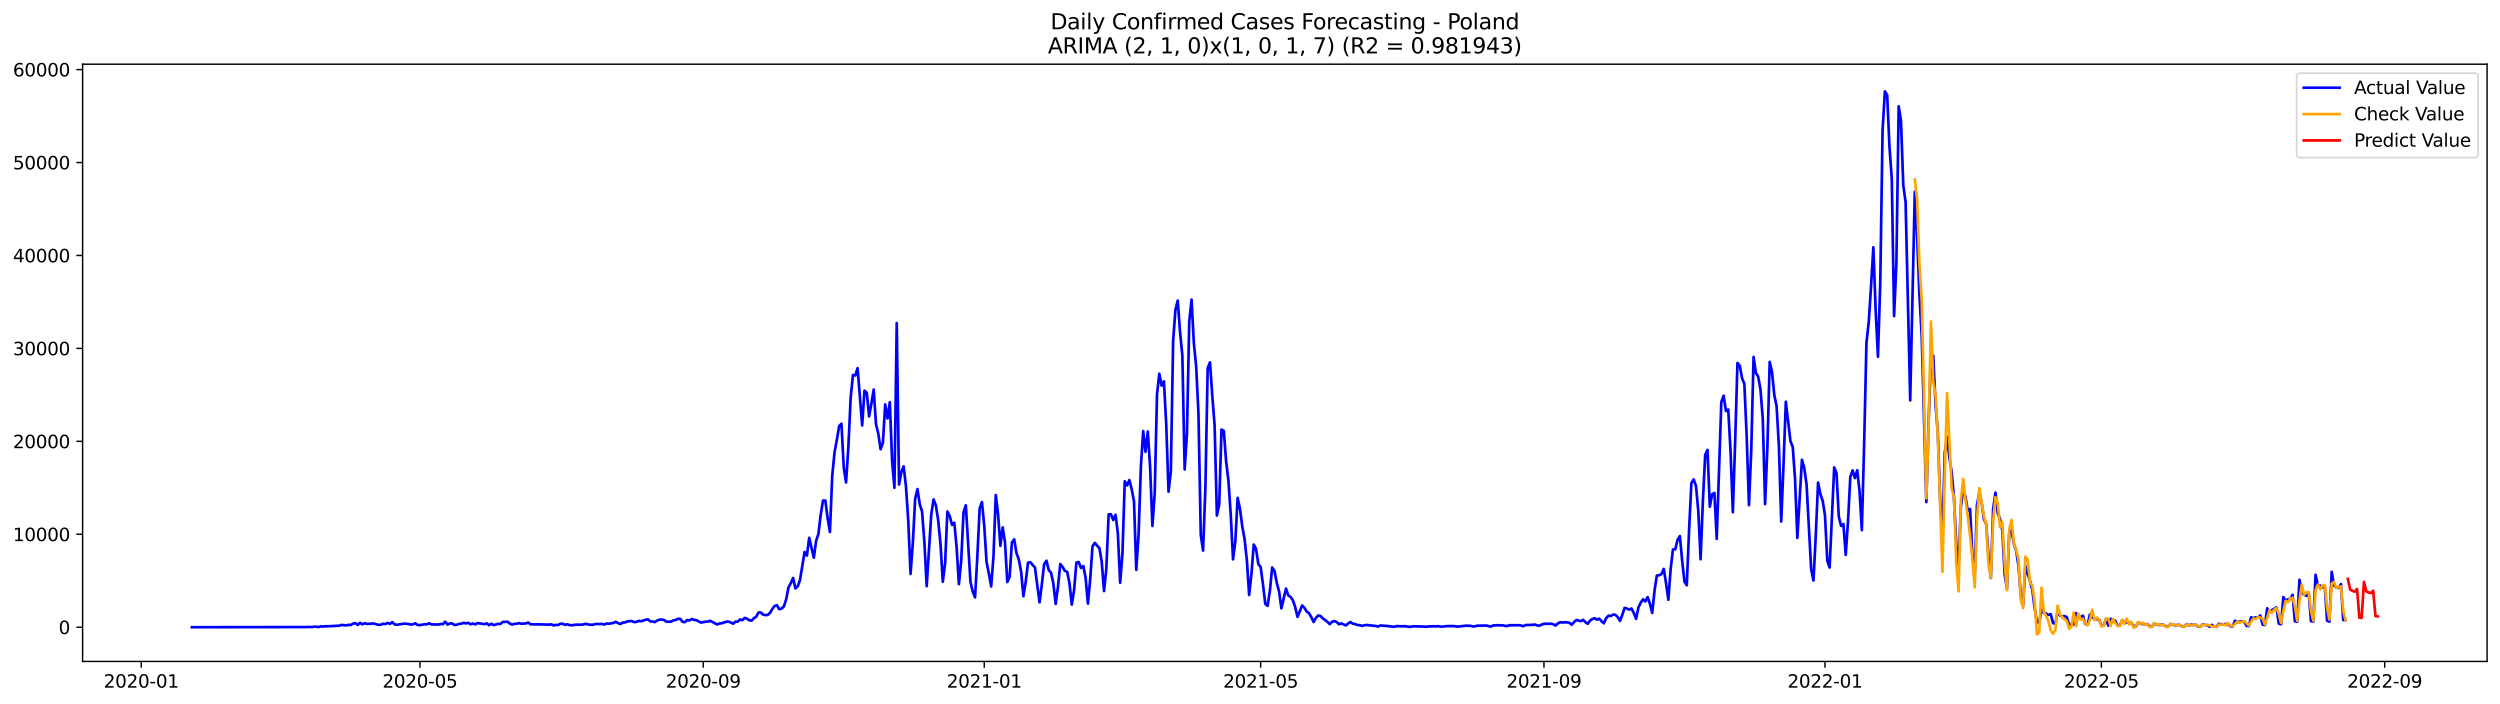 <?xml version="1.0" encoding="utf-8" standalone="no"?>
<!DOCTYPE svg PUBLIC "-//W3C//DTD SVG 1.1//EN"
  "http://www.w3.org/Graphics/SVG/1.1/DTD/svg11.dtd">
<svg xmlns:xlink="http://www.w3.org/1999/xlink" width="1392.412pt" height="392.274pt" viewBox="0 0 1392.412 392.274" xmlns="http://www.w3.org/2000/svg" version="1.1">
 <defs>
  <style type="text/css">*{stroke-linejoin: round; stroke-linecap: butt}</style>
 </defs>
 <g id="figure_1">
  <g id="patch_1">
   <path d="M 0 392.274 
L 1392.412 392.274 
L 1392.412 0 
L 0 0 
z
" style="fill: #ffffff"/>
  </g>
  <g id="axes_1">
   <g id="patch_2">
    <path d="M 46.013 368.396 
L 1385.213 368.396 
L 1385.213 35.755 
L 46.013 35.755 
z
" style="fill: #ffffff"/>
   </g>
   <g id="matplotlib.axis_1">
    <g id="xtick_1">
     <g id="line2d_1">
      <defs>
       <path id="m988590bb02" d="M 0 0 
L 0 3.5 
" style="stroke: #000000; stroke-width: 0.8"/>
      </defs>
      <g>
       <use xlink:href="#m988590bb02" x="78.662" y="368.396" style="stroke: #000000; stroke-width: 0.8"/>
      </g>
     </g>
     <g id="text_1">
      <!-- 2020-01 -->
      <g transform="translate(57.77 382.994)scale(0.1 -0.1)">
       <defs>
        <path id="DejaVuSans-32" d="M 1228 531 
L 3431 531 
L 3431 0 
L 469 0 
L 469 531 
Q 828 903 1448 1529 
Q 2069 2156 2228 2338 
Q 2531 2678 2651 2914 
Q 2772 3150 2772 3378 
Q 2772 3750 2511 3984 
Q 2250 4219 1831 4219 
Q 1534 4219 1204 4116 
Q 875 4013 500 3803 
L 500 4441 
Q 881 4594 1212 4672 
Q 1544 4750 1819 4750 
Q 2544 4750 2975 4387 
Q 3406 4025 3406 3419 
Q 3406 3131 3298 2873 
Q 3191 2616 2906 2266 
Q 2828 2175 2409 1742 
Q 1991 1309 1228 531 
z
" transform="scale(0.016)"/>
        <path id="DejaVuSans-30" d="M 2034 4250 
Q 1547 4250 1301 3770 
Q 1056 3291 1056 2328 
Q 1056 1369 1301 889 
Q 1547 409 2034 409 
Q 2525 409 2770 889 
Q 3016 1369 3016 2328 
Q 3016 3291 2770 3770 
Q 2525 4250 2034 4250 
z
M 2034 4750 
Q 2819 4750 3233 4129 
Q 3647 3509 3647 2328 
Q 3647 1150 3233 529 
Q 2819 -91 2034 -91 
Q 1250 -91 836 529 
Q 422 1150 422 2328 
Q 422 3509 836 4129 
Q 1250 4750 2034 4750 
z
" transform="scale(0.016)"/>
        <path id="DejaVuSans-2d" d="M 313 2009 
L 1997 2009 
L 1997 1497 
L 313 1497 
L 313 2009 
z
" transform="scale(0.016)"/>
        <path id="DejaVuSans-31" d="M 794 531 
L 1825 531 
L 1825 4091 
L 703 3866 
L 703 4441 
L 1819 4666 
L 2450 4666 
L 2450 531 
L 3481 531 
L 3481 0 
L 794 0 
L 794 531 
z
" transform="scale(0.016)"/>
       </defs>
       <use xlink:href="#DejaVuSans-32"/>
       <use xlink:href="#DejaVuSans-30" x="63.623"/>
       <use xlink:href="#DejaVuSans-32" x="127.246"/>
       <use xlink:href="#DejaVuSans-30" x="190.869"/>
       <use xlink:href="#DejaVuSans-2d" x="254.492"/>
       <use xlink:href="#DejaVuSans-30" x="290.576"/>
       <use xlink:href="#DejaVuSans-31" x="354.199"/>
      </g>
     </g>
    </g>
    <g id="xtick_2">
     <g id="line2d_2">
      <g>
       <use xlink:href="#m988590bb02" x="233.89" y="368.396" style="stroke: #000000; stroke-width: 0.8"/>
      </g>
     </g>
     <g id="text_2">
      <!-- 2020-05 -->
      <g transform="translate(212.999 382.994)scale(0.1 -0.1)">
       <defs>
        <path id="DejaVuSans-35" d="M 691 4666 
L 3169 4666 
L 3169 4134 
L 1269 4134 
L 1269 2991 
Q 1406 3038 1543 3061 
Q 1681 3084 1819 3084 
Q 2600 3084 3056 2656 
Q 3513 2228 3513 1497 
Q 3513 744 3044 326 
Q 2575 -91 1722 -91 
Q 1428 -91 1123 -41 
Q 819 9 494 109 
L 494 744 
Q 775 591 1075 516 
Q 1375 441 1709 441 
Q 2250 441 2565 725 
Q 2881 1009 2881 1497 
Q 2881 1984 2565 2268 
Q 2250 2553 1709 2553 
Q 1456 2553 1204 2497 
Q 953 2441 691 2322 
L 691 4666 
z
" transform="scale(0.016)"/>
       </defs>
       <use xlink:href="#DejaVuSans-32"/>
       <use xlink:href="#DejaVuSans-30" x="63.623"/>
       <use xlink:href="#DejaVuSans-32" x="127.246"/>
       <use xlink:href="#DejaVuSans-30" x="190.869"/>
       <use xlink:href="#DejaVuSans-2d" x="254.492"/>
       <use xlink:href="#DejaVuSans-30" x="290.576"/>
       <use xlink:href="#DejaVuSans-35" x="354.199"/>
      </g>
     </g>
    </g>
    <g id="xtick_3">
     <g id="line2d_3">
      <g>
       <use xlink:href="#m988590bb02" x="391.685" y="368.396" style="stroke: #000000; stroke-width: 0.8"/>
      </g>
     </g>
     <g id="text_3">
      <!-- 2020-09 -->
      <g transform="translate(370.794 382.994)scale(0.1 -0.1)">
       <defs>
        <path id="DejaVuSans-39" d="M 703 97 
L 703 672 
Q 941 559 1184 500 
Q 1428 441 1663 441 
Q 2288 441 2617 861 
Q 2947 1281 2994 2138 
Q 2813 1869 2534 1725 
Q 2256 1581 1919 1581 
Q 1219 1581 811 2004 
Q 403 2428 403 3163 
Q 403 3881 828 4315 
Q 1253 4750 1959 4750 
Q 2769 4750 3195 4129 
Q 3622 3509 3622 2328 
Q 3622 1225 3098 567 
Q 2575 -91 1691 -91 
Q 1453 -91 1209 -44 
Q 966 3 703 97 
z
M 1959 2075 
Q 2384 2075 2632 2365 
Q 2881 2656 2881 3163 
Q 2881 3666 2632 3958 
Q 2384 4250 1959 4250 
Q 1534 4250 1286 3958 
Q 1038 3666 1038 3163 
Q 1038 2656 1286 2365 
Q 1534 2075 1959 2075 
z
" transform="scale(0.016)"/>
       </defs>
       <use xlink:href="#DejaVuSans-32"/>
       <use xlink:href="#DejaVuSans-30" x="63.623"/>
       <use xlink:href="#DejaVuSans-32" x="127.246"/>
       <use xlink:href="#DejaVuSans-30" x="190.869"/>
       <use xlink:href="#DejaVuSans-2d" x="254.492"/>
       <use xlink:href="#DejaVuSans-30" x="290.576"/>
       <use xlink:href="#DejaVuSans-39" x="354.199"/>
      </g>
     </g>
    </g>
    <g id="xtick_4">
     <g id="line2d_4">
      <g>
       <use xlink:href="#m988590bb02" x="548.196" y="368.396" style="stroke: #000000; stroke-width: 0.8"/>
      </g>
     </g>
     <g id="text_4">
      <!-- 2021-01 -->
      <g transform="translate(527.305 382.994)scale(0.1 -0.1)">
       <use xlink:href="#DejaVuSans-32"/>
       <use xlink:href="#DejaVuSans-30" x="63.623"/>
       <use xlink:href="#DejaVuSans-32" x="127.246"/>
       <use xlink:href="#DejaVuSans-31" x="190.869"/>
       <use xlink:href="#DejaVuSans-2d" x="254.492"/>
       <use xlink:href="#DejaVuSans-30" x="290.576"/>
       <use xlink:href="#DejaVuSans-31" x="354.199"/>
      </g>
     </g>
    </g>
    <g id="xtick_5">
     <g id="line2d_5">
      <g>
       <use xlink:href="#m988590bb02" x="702.142" y="368.396" style="stroke: #000000; stroke-width: 0.8"/>
      </g>
     </g>
     <g id="text_5">
      <!-- 2021-05 -->
      <g transform="translate(681.251 382.994)scale(0.1 -0.1)">
       <use xlink:href="#DejaVuSans-32"/>
       <use xlink:href="#DejaVuSans-30" x="63.623"/>
       <use xlink:href="#DejaVuSans-32" x="127.246"/>
       <use xlink:href="#DejaVuSans-31" x="190.869"/>
       <use xlink:href="#DejaVuSans-2d" x="254.492"/>
       <use xlink:href="#DejaVuSans-30" x="290.576"/>
       <use xlink:href="#DejaVuSans-35" x="354.199"/>
      </g>
     </g>
    </g>
    <g id="xtick_6">
     <g id="line2d_6">
      <g>
       <use xlink:href="#m988590bb02" x="859.937" y="368.396" style="stroke: #000000; stroke-width: 0.8"/>
      </g>
     </g>
     <g id="text_6">
      <!-- 2021-09 -->
      <g transform="translate(839.045 382.994)scale(0.1 -0.1)">
       <use xlink:href="#DejaVuSans-32"/>
       <use xlink:href="#DejaVuSans-30" x="63.623"/>
       <use xlink:href="#DejaVuSans-32" x="127.246"/>
       <use xlink:href="#DejaVuSans-31" x="190.869"/>
       <use xlink:href="#DejaVuSans-2d" x="254.492"/>
       <use xlink:href="#DejaVuSans-30" x="290.576"/>
       <use xlink:href="#DejaVuSans-39" x="354.199"/>
      </g>
     </g>
    </g>
    <g id="xtick_7">
     <g id="line2d_7">
      <g>
       <use xlink:href="#m988590bb02" x="1016.448" y="368.396" style="stroke: #000000; stroke-width: 0.8"/>
      </g>
     </g>
     <g id="text_7">
      <!-- 2022-01 -->
      <g transform="translate(995.557 382.994)scale(0.1 -0.1)">
       <use xlink:href="#DejaVuSans-32"/>
       <use xlink:href="#DejaVuSans-30" x="63.623"/>
       <use xlink:href="#DejaVuSans-32" x="127.246"/>
       <use xlink:href="#DejaVuSans-32" x="190.869"/>
       <use xlink:href="#DejaVuSans-2d" x="254.492"/>
       <use xlink:href="#DejaVuSans-30" x="290.576"/>
       <use xlink:href="#DejaVuSans-31" x="354.199"/>
      </g>
     </g>
    </g>
    <g id="xtick_8">
     <g id="line2d_8">
      <g>
       <use xlink:href="#m988590bb02" x="1170.394" y="368.396" style="stroke: #000000; stroke-width: 0.8"/>
      </g>
     </g>
     <g id="text_8">
      <!-- 2022-05 -->
      <g transform="translate(1149.503 382.994)scale(0.1 -0.1)">
       <use xlink:href="#DejaVuSans-32"/>
       <use xlink:href="#DejaVuSans-30" x="63.623"/>
       <use xlink:href="#DejaVuSans-32" x="127.246"/>
       <use xlink:href="#DejaVuSans-32" x="190.869"/>
       <use xlink:href="#DejaVuSans-2d" x="254.492"/>
       <use xlink:href="#DejaVuSans-30" x="290.576"/>
       <use xlink:href="#DejaVuSans-35" x="354.199"/>
      </g>
     </g>
    </g>
    <g id="xtick_9">
     <g id="line2d_9">
      <g>
       <use xlink:href="#m988590bb02" x="1328.188" y="368.396" style="stroke: #000000; stroke-width: 0.8"/>
      </g>
     </g>
     <g id="text_9">
      <!-- 2022-09 -->
      <g transform="translate(1307.297 382.994)scale(0.1 -0.1)">
       <use xlink:href="#DejaVuSans-32"/>
       <use xlink:href="#DejaVuSans-30" x="63.623"/>
       <use xlink:href="#DejaVuSans-32" x="127.246"/>
       <use xlink:href="#DejaVuSans-32" x="190.869"/>
       <use xlink:href="#DejaVuSans-2d" x="254.492"/>
       <use xlink:href="#DejaVuSans-30" x="290.576"/>
       <use xlink:href="#DejaVuSans-39" x="354.199"/>
      </g>
     </g>
    </g>
   </g>
   <g id="matplotlib.axis_2">
    <g id="ytick_1">
     <g id="line2d_10">
      <defs>
       <path id="m66cde1abfb" d="M 0 0 
L -3.5 0 
" style="stroke: #000000; stroke-width: 0.8"/>
      </defs>
      <g>
       <use xlink:href="#m66cde1abfb" x="46.013" y="349.342" style="stroke: #000000; stroke-width: 0.8"/>
      </g>
     </g>
     <g id="text_10">
      <!-- 0 -->
      <g transform="translate(32.65 353.141)scale(0.1 -0.1)">
       <use xlink:href="#DejaVuSans-30"/>
      </g>
     </g>
    </g>
    <g id="ytick_2">
     <g id="line2d_11">
      <g>
       <use xlink:href="#m66cde1abfb" x="46.013" y="297.578" style="stroke: #000000; stroke-width: 0.8"/>
      </g>
     </g>
     <g id="text_11">
      <!-- 10000 -->
      <g transform="translate(7.2 301.377)scale(0.1 -0.1)">
       <use xlink:href="#DejaVuSans-31"/>
       <use xlink:href="#DejaVuSans-30" x="63.623"/>
       <use xlink:href="#DejaVuSans-30" x="127.246"/>
       <use xlink:href="#DejaVuSans-30" x="190.869"/>
       <use xlink:href="#DejaVuSans-30" x="254.492"/>
      </g>
     </g>
    </g>
    <g id="ytick_3">
     <g id="line2d_12">
      <g>
       <use xlink:href="#m66cde1abfb" x="46.013" y="245.814" style="stroke: #000000; stroke-width: 0.8"/>
      </g>
     </g>
     <g id="text_12">
      <!-- 20000 -->
      <g transform="translate(7.2 249.613)scale(0.1 -0.1)">
       <use xlink:href="#DejaVuSans-32"/>
       <use xlink:href="#DejaVuSans-30" x="63.623"/>
       <use xlink:href="#DejaVuSans-30" x="127.246"/>
       <use xlink:href="#DejaVuSans-30" x="190.869"/>
       <use xlink:href="#DejaVuSans-30" x="254.492"/>
      </g>
     </g>
    </g>
    <g id="ytick_4">
     <g id="line2d_13">
      <g>
       <use xlink:href="#m66cde1abfb" x="46.013" y="194.05" style="stroke: #000000; stroke-width: 0.8"/>
      </g>
     </g>
     <g id="text_13">
      <!-- 30000 -->
      <g transform="translate(7.2 197.849)scale(0.1 -0.1)">
       <defs>
        <path id="DejaVuSans-33" d="M 2597 2516 
Q 3050 2419 3304 2112 
Q 3559 1806 3559 1356 
Q 3559 666 3084 287 
Q 2609 -91 1734 -91 
Q 1441 -91 1130 -33 
Q 819 25 488 141 
L 488 750 
Q 750 597 1062 519 
Q 1375 441 1716 441 
Q 2309 441 2620 675 
Q 2931 909 2931 1356 
Q 2931 1769 2642 2001 
Q 2353 2234 1838 2234 
L 1294 2234 
L 1294 2753 
L 1863 2753 
Q 2328 2753 2575 2939 
Q 2822 3125 2822 3475 
Q 2822 3834 2567 4026 
Q 2313 4219 1838 4219 
Q 1578 4219 1281 4162 
Q 984 4106 628 3988 
L 628 4550 
Q 988 4650 1302 4700 
Q 1616 4750 1894 4750 
Q 2613 4750 3031 4423 
Q 3450 4097 3450 3541 
Q 3450 3153 3228 2886 
Q 3006 2619 2597 2516 
z
" transform="scale(0.016)"/>
       </defs>
       <use xlink:href="#DejaVuSans-33"/>
       <use xlink:href="#DejaVuSans-30" x="63.623"/>
       <use xlink:href="#DejaVuSans-30" x="127.246"/>
       <use xlink:href="#DejaVuSans-30" x="190.869"/>
       <use xlink:href="#DejaVuSans-30" x="254.492"/>
      </g>
     </g>
    </g>
    <g id="ytick_5">
     <g id="line2d_14">
      <g>
       <use xlink:href="#m66cde1abfb" x="46.013" y="142.286" style="stroke: #000000; stroke-width: 0.8"/>
      </g>
     </g>
     <g id="text_14">
      <!-- 40000 -->
      <g transform="translate(7.2 146.085)scale(0.1 -0.1)">
       <defs>
        <path id="DejaVuSans-34" d="M 2419 4116 
L 825 1625 
L 2419 1625 
L 2419 4116 
z
M 2253 4666 
L 3047 4666 
L 3047 1625 
L 3713 1625 
L 3713 1100 
L 3047 1100 
L 3047 0 
L 2419 0 
L 2419 1100 
L 313 1100 
L 313 1709 
L 2253 4666 
z
" transform="scale(0.016)"/>
       </defs>
       <use xlink:href="#DejaVuSans-34"/>
       <use xlink:href="#DejaVuSans-30" x="63.623"/>
       <use xlink:href="#DejaVuSans-30" x="127.246"/>
       <use xlink:href="#DejaVuSans-30" x="190.869"/>
       <use xlink:href="#DejaVuSans-30" x="254.492"/>
      </g>
     </g>
    </g>
    <g id="ytick_6">
     <g id="line2d_15">
      <g>
       <use xlink:href="#m66cde1abfb" x="46.013" y="90.522" style="stroke: #000000; stroke-width: 0.8"/>
      </g>
     </g>
     <g id="text_15">
      <!-- 50000 -->
      <g transform="translate(7.2 94.321)scale(0.1 -0.1)">
       <use xlink:href="#DejaVuSans-35"/>
       <use xlink:href="#DejaVuSans-30" x="63.623"/>
       <use xlink:href="#DejaVuSans-30" x="127.246"/>
       <use xlink:href="#DejaVuSans-30" x="190.869"/>
       <use xlink:href="#DejaVuSans-30" x="254.492"/>
      </g>
     </g>
    </g>
    <g id="ytick_7">
     <g id="line2d_16">
      <g>
       <use xlink:href="#m66cde1abfb" x="46.013" y="38.758" style="stroke: #000000; stroke-width: 0.8"/>
      </g>
     </g>
     <g id="text_16">
      <!-- 60000 -->
      <g transform="translate(7.2 42.557)scale(0.1 -0.1)">
       <defs>
        <path id="DejaVuSans-36" d="M 2113 2584 
Q 1688 2584 1439 2293 
Q 1191 2003 1191 1497 
Q 1191 994 1439 701 
Q 1688 409 2113 409 
Q 2538 409 2786 701 
Q 3034 994 3034 1497 
Q 3034 2003 2786 2293 
Q 2538 2584 2113 2584 
z
M 3366 4563 
L 3366 3988 
Q 3128 4100 2886 4159 
Q 2644 4219 2406 4219 
Q 1781 4219 1451 3797 
Q 1122 3375 1075 2522 
Q 1259 2794 1537 2939 
Q 1816 3084 2150 3084 
Q 2853 3084 3261 2657 
Q 3669 2231 3669 1497 
Q 3669 778 3244 343 
Q 2819 -91 2113 -91 
Q 1303 -91 875 529 
Q 447 1150 447 2328 
Q 447 3434 972 4092 
Q 1497 4750 2381 4750 
Q 2619 4750 2861 4703 
Q 3103 4656 3366 4563 
z
" transform="scale(0.016)"/>
       </defs>
       <use xlink:href="#DejaVuSans-36"/>
       <use xlink:href="#DejaVuSans-30" x="63.623"/>
       <use xlink:href="#DejaVuSans-30" x="127.246"/>
       <use xlink:href="#DejaVuSans-30" x="190.869"/>
       <use xlink:href="#DejaVuSans-30" x="254.492"/>
      </g>
     </g>
    </g>
   </g>
   <g id="line2d_17">
    <path d="M 106.885 349.342 
L 171.029 349.243 
L 172.312 349.16 
L 173.595 349.259 
L 174.878 349.041 
L 176.161 349.026 
L 177.444 349.274 
L 178.727 348.803 
L 180.009 348.979 
L 181.292 348.767 
L 182.575 348.834 
L 188.99 348.472 
L 190.273 348.053 
L 192.838 348.343 
L 194.121 348.016 
L 195.404 348.084 
L 196.687 347.312 
L 197.97 347.079 
L 199.253 348.079 
L 200.536 346.883 
L 201.818 347.732 
L 203.101 347.09 
L 204.384 347.494 
L 208.233 347.266 
L 209.516 347.695 
L 210.799 347.996 
L 212.082 347.954 
L 213.364 347.375 
L 214.647 347.602 
L 215.93 346.955 
L 217.213 347.463 
L 218.496 346.52 
L 219.779 347.758 
L 221.062 347.98 
L 223.627 347.571 
L 224.91 347.369 
L 226.193 347.369 
L 227.476 347.561 
L 228.759 347.866 
L 230.042 347.706 
L 231.325 347.157 
L 232.608 348.115 
L 233.89 348.161 
L 236.456 347.695 
L 237.739 347.721 
L 239.022 347.142 
L 240.305 347.742 
L 244.154 347.866 
L 245.436 347.556 
L 246.719 347.633 
L 248.002 346.262 
L 249.285 347.877 
L 250.568 347.214 
L 251.851 347.266 
L 253.134 348.094 
L 254.417 347.934 
L 255.699 347.499 
L 256.982 347.359 
L 258.265 346.903 
L 259.548 347.25 
L 260.831 346.878 
L 262.114 347.727 
L 263.397 347.297 
L 264.68 347.763 
L 265.963 347.048 
L 269.811 347.633 
L 271.094 347.188 
L 272.377 348.229 
L 273.66 347.38 
L 274.943 348.151 
L 277.508 347.473 
L 278.791 347.468 
L 280.074 346.36 
L 281.357 346.365 
L 282.64 346.241 
L 283.923 347.271 
L 285.206 347.882 
L 286.489 347.483 
L 287.772 347.395 
L 289.054 347.064 
L 290.337 347.4 
L 292.903 347.235 
L 294.186 346.722 
L 295.469 347.716 
L 298.035 347.768 
L 299.317 347.732 
L 301.883 347.789 
L 305.732 347.913 
L 307.015 347.69 
L 308.298 348.343 
L 309.581 348.063 
L 310.863 348.104 
L 312.146 347.364 
L 313.429 347.421 
L 314.712 348.001 
L 315.995 347.716 
L 317.278 348.146 
L 318.561 348.28 
L 319.844 348.011 
L 321.126 347.908 
L 323.692 347.97 
L 324.975 347.763 
L 326.258 347.426 
L 327.541 347.794 
L 328.824 347.959 
L 330.107 347.975 
L 331.389 347.618 
L 332.672 347.514 
L 333.955 347.587 
L 335.238 347.488 
L 336.521 347.897 
L 337.804 347.276 
L 339.087 347.375 
L 341.653 346.971 
L 342.935 346.319 
L 344.218 347.048 
L 345.501 347.597 
L 346.784 346.743 
L 348.067 346.691 
L 349.35 346.158 
L 350.633 345.941 
L 351.916 345.936 
L 353.198 346.505 
L 354.481 346.365 
L 355.764 345.822 
L 357.047 346.029 
L 359.613 345.154 
L 360.896 344.978 
L 362.179 346.112 
L 363.462 346.137 
L 364.744 346.489 
L 366.027 345.64 
L 367.31 345.144 
L 368.593 345.035 
L 369.876 345.351 
L 371.159 346.267 
L 373.725 346.251 
L 375.007 345.537 
L 376.29 345.371 
L 377.573 344.667 
L 378.856 344.683 
L 380.139 346.334 
L 381.422 346.505 
L 382.705 345.392 
L 383.988 345.568 
L 385.271 344.75 
L 386.553 345.247 
L 387.836 345.413 
L 390.402 346.743 
L 392.968 346.262 
L 394.251 346.174 
L 395.534 345.765 
L 399.382 347.778 
L 400.665 347.271 
L 401.948 347.162 
L 404.514 346.267 
L 405.797 346.22 
L 407.079 346.743 
L 408.362 347.39 
L 409.645 346.21 
L 410.928 346.236 
L 412.211 345.009 
L 413.494 345.423 
L 414.777 344.155 
L 416.06 344.631 
L 417.343 345.47 
L 418.625 345.661 
L 419.908 344.3 
L 421.191 343.461 
L 422.474 341.127 
L 423.757 341.142 
L 425.04 342.353 
L 426.323 342.581 
L 427.606 342.478 
L 428.888 341.308 
L 430.171 339.16 
L 431.454 337.477 
L 432.737 337.089 
L 434.02 339.33 
L 435.303 338.958 
L 436.586 337.767 
L 437.869 333.797 
L 439.152 327.187 
L 440.434 324.811 
L 441.717 321.907 
L 443 327.715 
L 444.283 326.596 
L 445.566 323.108 
L 448.132 307.418 
L 449.415 309.457 
L 450.697 299.534 
L 453.263 310.612 
L 454.546 301.248 
L 455.829 297.371 
L 457.112 286.671 
L 458.395 278.777 
L 459.678 278.798 
L 460.961 288.56 
L 462.243 296.33 
L 463.526 264.966 
L 464.809 251.922 
L 466.092 245.006 
L 467.375 237.381 
L 468.658 235.994 
L 469.941 260.458 
L 471.224 268.704 
L 472.506 249.106 
L 473.789 221.526 
L 475.072 208.839 
L 476.355 209.134 
L 477.638 205.049 
L 480.204 236.946 
L 481.487 217.581 
L 482.77 218.788 
L 484.052 231.925 
L 485.335 224.844 
L 486.618 216.976 
L 487.901 236.217 
L 489.184 241.59 
L 490.467 250.203 
L 491.75 246.419 
L 493.033 225.237 
L 494.315 233.059 
L 495.598 224.005 
L 496.881 256.912 
L 498.164 271.685 
L 499.447 179.902 
L 500.73 269.853 
L 502.013 262.947 
L 503.296 259.769 
L 504.578 270.779 
L 505.861 289.906 
L 507.144 319.65 
L 508.427 302.169 
L 509.71 277.788 
L 510.993 272.405 
L 512.276 280.827 
L 513.559 285.014 
L 514.842 301.843 
L 516.124 326.457 
L 518.69 286.365 
L 519.973 278.166 
L 521.256 281.505 
L 522.539 289.818 
L 523.822 302.878 
L 525.105 323.998 
L 526.387 313.759 
L 527.67 284.87 
L 528.953 287.468 
L 530.236 292.349 
L 531.519 291.128 
L 532.802 304.876 
L 534.085 325.359 
L 535.368 312.113 
L 536.651 285.372 
L 537.933 281.453 
L 540.499 324.091 
L 541.782 329.454 
L 543.065 332.72 
L 544.348 309.877 
L 545.631 283.187 
L 546.914 279.647 
L 548.196 292.94 
L 549.479 313.076 
L 550.762 319.412 
L 552.045 326.643 
L 553.328 310.022 
L 554.611 275.733 
L 555.894 286.609 
L 557.177 303.981 
L 558.46 293.726 
L 559.742 302.066 
L 561.025 324.169 
L 562.308 321.42 
L 563.591 302.102 
L 564.874 300.388 
L 566.157 308.148 
L 567.44 311.595 
L 568.723 318.438 
L 570.005 332.094 
L 571.288 324.029 
L 572.571 313.402 
L 573.854 313.065 
L 575.137 314.696 
L 576.42 316.052 
L 578.986 335.5 
L 580.269 325.515 
L 581.551 314.194 
L 582.834 312.315 
L 584.117 317.533 
L 585.4 318.987 
L 586.683 324.956 
L 587.966 336.38 
L 589.249 326.948 
L 590.532 314.137 
L 591.814 315.721 
L 593.097 318.009 
L 594.38 318.459 
L 595.663 324.883 
L 596.946 336.758 
L 598.229 328.641 
L 599.512 313.314 
L 600.795 313.039 
L 602.077 316.326 
L 603.36 315.255 
L 604.643 321.731 
L 605.926 336.183 
L 607.209 322.549 
L 608.492 304.312 
L 609.775 302.371 
L 611.058 303.934 
L 612.341 305.296 
L 613.623 312.9 
L 614.906 329.2 
L 616.189 316.71 
L 617.472 286.464 
L 618.755 286.485 
L 620.038 289.627 
L 621.321 286.723 
L 622.604 297.055 
L 623.886 324.567 
L 625.169 308.262 
L 626.452 268.082 
L 627.735 270.386 
L 629.018 267.394 
L 630.301 272.446 
L 631.584 279.103 
L 632.867 317.408 
L 634.15 297.821 
L 635.432 259.909 
L 636.715 240.063 
L 637.998 251.647 
L 639.281 240.311 
L 640.564 259.935 
L 641.847 292.945 
L 643.13 274.832 
L 644.413 219.657 
L 645.695 208.16 
L 646.978 214.776 
L 648.261 212.395 
L 649.544 236.237 
L 650.827 273.875 
L 652.11 262.689 
L 653.393 189.898 
L 654.676 172.567 
L 655.959 167.417 
L 657.241 184.944 
L 658.524 197.849 
L 659.807 261.483 
L 661.09 241.352 
L 662.373 179.085 
L 663.656 166.858 
L 664.939 191.249 
L 666.222 204.024 
L 667.504 230.502 
L 668.787 297.987 
L 670.07 306.657 
L 671.353 272.172 
L 672.636 204.972 
L 673.919 201.819 
L 675.202 220.491 
L 676.485 236.843 
L 677.767 287.142 
L 679.05 280.998 
L 680.333 239.26 
L 681.616 239.985 
L 682.899 256.964 
L 684.182 267.627 
L 685.465 286.443 
L 686.748 311.544 
L 688.031 301.491 
L 689.313 277.276 
L 690.596 283.275 
L 691.879 293.095 
L 693.162 300.114 
L 694.445 311.947 
L 695.728 331.395 
L 697.011 319.779 
L 698.294 303.308 
L 699.576 305.725 
L 700.859 314.199 
L 702.142 315.824 
L 703.425 325.447 
L 704.708 336.282 
L 705.991 337.457 
L 707.274 329.159 
L 708.557 316.073 
L 709.84 318.04 
L 711.122 324.645 
L 712.405 329.381 
L 713.688 338.828 
L 716.254 327.813 
L 717.537 331.623 
L 718.82 332.508 
L 720.103 334.346 
L 721.385 338.119 
L 722.668 343.591 
L 725.234 337.244 
L 726.517 338.523 
L 727.8 340.645 
L 729.083 341.499 
L 730.366 343.772 
L 731.649 346.448 
L 732.931 344.134 
L 734.214 342.804 
L 735.497 343.12 
L 736.78 344.46 
L 738.063 345.325 
L 739.346 346.344 
L 740.629 347.618 
L 741.912 346.313 
L 743.194 345.93 
L 744.477 346.417 
L 745.76 347.69 
L 747.043 347.204 
L 749.609 348.348 
L 750.892 347.266 
L 752.175 346.443 
L 753.458 347.385 
L 754.74 347.582 
L 756.023 348.12 
L 757.306 348.172 
L 758.589 348.622 
L 759.872 348.249 
L 761.155 348.089 
L 766.286 348.653 
L 767.569 348.964 
L 768.852 348.358 
L 771.418 348.596 
L 772.701 348.648 
L 775.266 348.984 
L 776.549 349.078 
L 777.832 348.71 
L 780.398 348.834 
L 782.964 348.783 
L 784.247 349.057 
L 785.53 349.145 
L 786.812 348.85 
L 789.378 348.86 
L 790.661 348.959 
L 791.944 348.902 
L 794.51 349.114 
L 795.793 348.855 
L 797.075 348.891 
L 798.358 348.798 
L 799.641 348.876 
L 800.924 348.751 
L 802.207 348.984 
L 803.49 348.995 
L 806.056 348.7 
L 809.904 348.731 
L 811.187 348.927 
L 812.47 348.959 
L 816.319 348.487 
L 818.884 348.55 
L 820.167 348.876 
L 821.45 348.871 
L 822.733 348.493 
L 827.865 348.41 
L 830.43 349.01 
L 831.713 348.311 
L 832.996 348.327 
L 834.279 348.187 
L 835.562 348.337 
L 836.845 348.249 
L 838.128 348.575 
L 839.411 348.679 
L 840.693 348.229 
L 844.542 348.244 
L 845.825 348.192 
L 847.108 348.384 
L 848.391 348.788 
L 849.674 348.141 
L 853.522 348.027 
L 854.805 347.846 
L 856.088 348.291 
L 857.371 348.544 
L 858.654 347.866 
L 859.937 347.447 
L 861.22 347.395 
L 862.502 347.473 
L 863.785 347.333 
L 865.068 347.67 
L 866.351 348.399 
L 867.634 347.245 
L 868.917 346.593 
L 870.2 346.696 
L 872.765 346.593 
L 874.048 346.878 
L 875.331 347.944 
L 876.614 346.567 
L 877.897 345.366 
L 879.18 345.594 
L 880.463 345.967 
L 881.746 345.221 
L 883.029 346.546 
L 884.311 347.457 
L 885.594 345.672 
L 886.877 344.786 
L 888.16 344.3 
L 889.443 345.138 
L 890.726 344.595 
L 892.009 346.013 
L 893.292 347.162 
L 894.574 344.289 
L 895.857 342.949 
L 897.14 343.104 
L 898.423 342.296 
L 899.706 342.384 
L 900.989 343.699 
L 902.272 345.806 
L 903.555 342.472 
L 904.838 338.544 
L 906.12 338.953 
L 907.403 339.537 
L 908.686 338.932 
L 909.969 341.437 
L 911.252 344.667 
L 912.535 338.362 
L 913.818 335.676 
L 915.101 333.818 
L 916.383 335.003 
L 917.666 332.596 
L 918.949 336.292 
L 920.232 341.391 
L 921.515 328.998 
L 922.798 320.561 
L 924.081 320.4 
L 925.364 319.753 
L 926.647 316.849 
L 927.929 324.873 
L 929.212 334.056 
L 930.495 316.922 
L 931.778 306.036 
L 933.061 305.953 
L 934.344 300.668 
L 935.627 298.582 
L 936.91 312.346 
L 938.192 323.957 
L 939.475 325.96 
L 940.758 295.331 
L 942.041 269.05 
L 943.324 267.011 
L 944.607 270.686 
L 945.89 284.6 
L 947.173 311.481 
L 948.455 278.71 
L 949.738 253.34 
L 951.021 250.581 
L 952.304 282.23 
L 953.587 275.329 
L 954.87 274.553 
L 956.153 300.124 
L 958.719 223.86 
L 960.001 220.387 
L 961.284 228.944 
L 962.567 228.121 
L 963.85 251.383 
L 965.133 285.284 
L 966.416 246.15 
L 967.699 202.171 
L 968.982 203.662 
L 970.264 210.645 
L 971.547 213.782 
L 972.83 242.842 
L 974.113 281.36 
L 975.396 250.472 
L 976.679 198.833 
L 977.962 207.746 
L 979.245 209.781 
L 980.528 216.955 
L 981.81 233.421 
L 983.093 280.754 
L 984.376 249.08 
L 985.659 201.561 
L 986.942 207.203 
L 988.225 219.994 
L 989.508 226.34 
L 990.791 248.661 
L 992.073 290.45 
L 993.356 258.962 
L 994.639 223.741 
L 997.205 245.674 
L 998.488 248.961 
L 999.771 266.643 
L 1001.054 299.596 
L 1003.619 256.099 
L 1004.902 260.566 
L 1006.185 269.749 
L 1008.751 316.974 
L 1010.034 323.32 
L 1011.317 298.354 
L 1012.6 268.761 
L 1013.882 275.184 
L 1015.165 278.906 
L 1016.448 287.054 
L 1017.731 312.175 
L 1019.014 316.094 
L 1021.58 260.323 
L 1022.863 263.532 
L 1024.146 287.737 
L 1025.428 292.934 
L 1026.711 291.847 
L 1027.994 309.033 
L 1029.277 290.32 
L 1030.56 265.624 
L 1031.843 261.995 
L 1033.126 266.266 
L 1034.409 261.897 
L 1035.691 273.45 
L 1036.974 295.269 
L 1038.257 247.636 
L 1039.54 191.006 
L 1040.823 179.374 
L 1042.106 159.554 
L 1043.389 137.741 
L 1044.672 172.707 
L 1045.954 198.724 
L 1047.237 157.582 
L 1048.52 72.839 
L 1049.803 50.876 
L 1051.086 52.915 
L 1052.369 81.773 
L 1053.652 99.389 
L 1054.935 176.051 
L 1056.218 146.861 
L 1057.5 59.199 
L 1058.783 67.357 
L 1060.066 103.276 
L 1061.349 112.532 
L 1063.915 223.017 
L 1066.481 106.796 
L 1067.763 131.482 
L 1069.046 164.161 
L 1070.329 187.18 
L 1072.895 279.6 
L 1074.178 234.141 
L 1075.461 199.977 
L 1076.744 198.015 
L 1078.027 225.217 
L 1079.309 241.201 
L 1080.592 278.492 
L 1081.875 300.388 
L 1083.158 252.175 
L 1084.441 243.417 
L 1085.724 254.789 
L 1087.007 262.896 
L 1088.29 277.131 
L 1089.572 303.287 
L 1090.855 315.379 
L 1092.138 282.152 
L 1093.421 273.078 
L 1094.704 276.561 
L 1095.987 284.694 
L 1097.27 283.472 
L 1098.553 309.494 
L 1099.836 320.442 
L 1101.118 281.137 
L 1102.401 274.594 
L 1103.684 279.848 
L 1104.967 289.125 
L 1106.25 291.816 
L 1107.533 310.115 
L 1108.816 321.933 
L 1110.099 283.653 
L 1111.381 274.413 
L 1112.664 285.843 
L 1113.947 288.995 
L 1115.23 295.642 
L 1116.513 319.867 
L 1117.796 327.787 
L 1119.079 296.755 
L 1120.362 295.378 
L 1121.644 302.816 
L 1122.927 306.735 
L 1124.21 315.032 
L 1125.493 331.266 
L 1126.776 337.089 
L 1128.059 315.146 
L 1129.342 319.629 
L 1130.625 323.506 
L 1131.908 328.434 
L 1133.19 338.466 
L 1134.473 346.495 
L 1135.756 346.79 
L 1137.039 339.589 
L 1138.322 341.272 
L 1139.605 341.665 
L 1140.888 342.488 
L 1142.171 342.048 
L 1143.453 347.054 
L 1144.736 347.369 
L 1146.019 340.935 
L 1147.302 342.788 
L 1148.585 343.244 
L 1149.868 343.13 
L 1151.151 343.772 
L 1152.434 347.732 
L 1153.717 347.965 
L 1154.999 347.783 
L 1156.282 341.458 
L 1157.565 343.249 
L 1158.848 343.668 
L 1160.131 342.928 
L 1161.414 347.561 
L 1162.697 347.959 
L 1163.98 342.322 
L 1165.262 343.953 
L 1167.828 344.911 
L 1169.111 344.993 
L 1170.394 348.13 
L 1171.677 348.374 
L 1172.96 344.735 
L 1174.243 348.446 
L 1175.526 344.626 
L 1176.808 346.194 
L 1178.091 345.718 
L 1179.374 348.311 
L 1180.657 348.389 
L 1181.94 345.578 
L 1183.223 346.412 
L 1184.506 346.748 
L 1187.071 347.095 
L 1188.354 348.622 
L 1189.637 348.85 
L 1190.92 346.702 
L 1192.203 347.343 
L 1194.769 347.711 
L 1196.052 347.607 
L 1197.335 348.85 
L 1198.617 349.005 
L 1199.9 347.173 
L 1201.183 347.877 
L 1202.466 348.053 
L 1205.032 347.975 
L 1206.315 348.912 
L 1207.598 348.917 
L 1208.88 347.551 
L 1210.163 348.016 
L 1211.446 348.208 
L 1214.012 348.022 
L 1215.295 349.021 
L 1216.578 349.067 
L 1217.861 347.592 
L 1219.143 348.296 
L 1220.426 347.923 
L 1221.709 348.063 
L 1222.992 347.98 
L 1224.275 349.052 
L 1225.558 349.109 
L 1226.841 347.68 
L 1228.124 348.141 
L 1229.407 348.161 
L 1230.689 349.093 
L 1231.972 348.022 
L 1233.255 349.005 
L 1234.538 349.098 
L 1235.821 347.406 
L 1237.104 347.664 
L 1238.387 347.763 
L 1239.67 347.551 
L 1240.952 347.561 
L 1242.235 348.839 
L 1243.518 348.886 
L 1244.801 345.744 
L 1246.084 346.52 
L 1248.65 346.018 
L 1249.933 346.158 
L 1251.216 348.524 
L 1252.498 348.726 
L 1253.781 343.777 
L 1255.064 344.352 
L 1256.347 343.813 
L 1257.63 343.927 
L 1258.913 342.799 
L 1260.196 347.871 
L 1261.479 348.167 
L 1262.761 338.813 
L 1264.044 340.821 
L 1265.327 339.817 
L 1266.61 339.129 
L 1267.893 338.311 
L 1269.176 347.287 
L 1270.459 347.69 
L 1271.742 332.529 
L 1273.025 334.584 
L 1274.307 333.823 
L 1275.59 333.647 
L 1276.873 331.286 
L 1278.156 346.024 
L 1279.439 346.298 
L 1280.722 322.926 
L 1282.005 330.091 
L 1283.288 331.307 
L 1284.57 331.814 
L 1285.853 330.272 
L 1287.136 345.982 
L 1288.419 346.148 
L 1289.702 320.121 
L 1290.985 326.198 
L 1292.268 326.162 
L 1293.551 327.135 
L 1294.833 326.54 
L 1296.116 345.728 
L 1297.399 346.241 
L 1298.682 318.495 
L 1299.965 326.156 
L 1301.248 327.005 
L 1302.531 327.487 
L 1303.814 325.328 
L 1305.097 345.33 
L 1306.379 345.351 
L 1306.379 345.351 
" clip-path="url(#p9ffaf90ca2)" style="fill: none; stroke: #0000ff; stroke-width: 1.5; stroke-linecap: square"/>
   </g>
   <g id="line2d_18">
    <path d="M 1066.481 99.995 
L 1067.763 111.052 
L 1069.046 146.88 
L 1070.329 167.435 
L 1072.895 277.463 
L 1074.178 237.357 
L 1075.461 179.023 
L 1076.744 212.457 
L 1078.027 220.125 
L 1079.309 243.632 
L 1081.875 318.526 
L 1083.158 263.782 
L 1084.441 218.922 
L 1087.007 272.026 
L 1088.29 277.007 
L 1089.572 313.536 
L 1090.855 329.35 
L 1092.138 278.436 
L 1093.421 266.714 
L 1094.704 278.583 
L 1095.987 287.64 
L 1097.27 298.391 
L 1098.553 311.206 
L 1099.836 327.098 
L 1101.118 289.212 
L 1102.401 271.889 
L 1104.967 287.551 
L 1106.25 292.381 
L 1107.533 314.715 
L 1108.816 321.789 
L 1110.099 290.425 
L 1111.381 276.9 
L 1112.664 280.082 
L 1113.947 293.527 
L 1115.23 290.815 
L 1116.513 313.907 
L 1117.796 328.751 
L 1119.079 294.867 
L 1120.362 289.574 
L 1121.644 302.421 
L 1122.927 306.121 
L 1124.21 311.417 
L 1125.493 334.105 
L 1126.776 338.669 
L 1128.059 310.025 
L 1129.342 311.692 
L 1130.625 324.527 
L 1131.908 325.994 
L 1133.19 334.954 
L 1134.473 353.276 
L 1135.756 352.301 
L 1137.039 327.272 
L 1138.322 340.655 
L 1139.605 343.023 
L 1140.888 345.939 
L 1142.171 351.118 
L 1143.453 352.953 
L 1144.736 351.049 
L 1146.019 337.294 
L 1147.302 342.218 
L 1149.868 345.038 
L 1151.151 345.801 
L 1152.434 350.216 
L 1153.717 349.085 
L 1154.999 341.148 
L 1156.282 348.717 
L 1157.565 341.719 
L 1158.848 345.105 
L 1160.131 344.605 
L 1161.414 347.291 
L 1162.697 348.27 
L 1163.98 345.381 
L 1165.262 339.604 
L 1166.545 345.344 
L 1167.828 344.02 
L 1169.111 345.005 
L 1170.394 348.913 
L 1171.677 348.544 
L 1172.96 344.575 
L 1174.243 344.632 
L 1175.526 348.682 
L 1176.808 344.783 
L 1178.091 346.936 
L 1179.374 348.609 
L 1180.657 348.702 
L 1181.94 345.158 
L 1183.223 347.593 
L 1184.506 344.525 
L 1185.789 347.765 
L 1187.071 346.33 
L 1188.354 349.659 
L 1189.637 348.758 
L 1190.92 346.345 
L 1192.203 347.769 
L 1193.486 346.853 
L 1194.769 347.945 
L 1196.052 347.64 
L 1197.335 349.315 
L 1198.617 349.08 
L 1199.9 347.007 
L 1201.183 347.884 
L 1202.466 347.766 
L 1203.749 348.302 
L 1205.032 347.921 
L 1206.315 349.272 
L 1207.598 349.075 
L 1208.88 347.281 
L 1210.163 348.177 
L 1211.446 348.046 
L 1212.729 348.279 
L 1214.012 348.089 
L 1215.295 348.985 
L 1216.578 349.078 
L 1217.861 347.731 
L 1220.426 348.432 
L 1221.709 347.896 
L 1222.992 348.077 
L 1224.275 348.814 
L 1225.558 349.078 
L 1226.841 347.811 
L 1228.124 348.24 
L 1229.407 348.016 
L 1230.689 348.226 
L 1231.972 348.91 
L 1233.255 348.841 
L 1234.538 349.225 
L 1235.821 347.865 
L 1237.104 347.88 
L 1238.387 347.727 
L 1239.67 348.322 
L 1240.952 346.979 
L 1242.235 348.477 
L 1243.518 348.749 
L 1246.084 346.209 
L 1247.367 346.844 
L 1248.65 346.294 
L 1249.933 345.901 
L 1252.498 348.378 
L 1253.781 346.268 
L 1255.064 344.54 
L 1256.347 344.742 
L 1257.63 343.71 
L 1258.913 343.994 
L 1260.196 344.504 
L 1261.479 347.88 
L 1262.761 344.047 
L 1264.044 339.839 
L 1265.327 341.416 
L 1266.61 339.622 
L 1267.893 338.695 
L 1269.176 341.822 
L 1270.459 346.991 
L 1271.742 340.295 
L 1273.025 334.617 
L 1274.307 335.453 
L 1275.59 333.313 
L 1276.873 332.983 
L 1278.156 337.515 
L 1279.439 345.8 
L 1280.722 334.19 
L 1282.005 325.726 
L 1283.288 331.26 
L 1284.57 329.882 
L 1285.853 329.873 
L 1287.136 340.35 
L 1288.419 345.707 
L 1289.702 328.674 
L 1290.985 325.552 
L 1292.268 328.258 
L 1293.551 326.129 
L 1294.833 325.789 
L 1296.116 338.437 
L 1297.399 345.084 
L 1298.682 324.995 
L 1299.965 324.051 
L 1301.248 327.454 
L 1303.814 326.586 
L 1305.097 340.157 
L 1306.379 345.414 
L 1306.379 345.414 
" clip-path="url(#p9ffaf90ca2)" style="fill: none; stroke: #ffa500; stroke-width: 1.5; stroke-linecap: square"/>
   </g>
   <g id="line2d_19">
    <path d="M 1307.662 322.394 
L 1308.945 328.412 
L 1310.228 329.087 
L 1311.511 329.514 
L 1312.794 328.03 
L 1314.077 344.012 
L 1315.36 344.141 
L 1316.642 324.097 
L 1317.925 329.383 
L 1319.208 329.929 
L 1320.491 330.322 
L 1321.774 329.014 
L 1323.057 343.182 
L 1324.34 343.294 
" clip-path="url(#p9ffaf90ca2)" style="fill: none; stroke: #ff0000; stroke-width: 1.5; stroke-linecap: square"/>
   </g>
   <g id="patch_3">
    <path d="M 46.013 368.396 
L 46.013 35.755 
" style="fill: none; stroke: #000000; stroke-width: 0.8; stroke-linejoin: miter; stroke-linecap: square"/>
   </g>
   <g id="patch_4">
    <path d="M 1385.213 368.396 
L 1385.213 35.755 
" style="fill: none; stroke: #000000; stroke-width: 0.8; stroke-linejoin: miter; stroke-linecap: square"/>
   </g>
   <g id="patch_5">
    <path d="M 46.013 368.396 
L 1385.213 368.396 
" style="fill: none; stroke: #000000; stroke-width: 0.8; stroke-linejoin: miter; stroke-linecap: square"/>
   </g>
   <g id="patch_6">
    <path d="M 46.013 35.755 
L 1385.213 35.755 
" style="fill: none; stroke: #000000; stroke-width: 0.8; stroke-linejoin: miter; stroke-linecap: square"/>
   </g>
   <g id="text_17">
    <!-- Daily Confirmed Cases Forecasting - Poland -->
    <g transform="translate(585.085 16.318)scale(0.12 -0.12)">
     <defs>
      <path id="DejaVuSans-44" d="M 1259 4147 
L 1259 519 
L 2022 519 
Q 2988 519 3436 956 
Q 3884 1394 3884 2338 
Q 3884 3275 3436 3711 
Q 2988 4147 2022 4147 
L 1259 4147 
z
M 628 4666 
L 1925 4666 
Q 3281 4666 3915 4102 
Q 4550 3538 4550 2338 
Q 4550 1131 3912 565 
Q 3275 0 1925 0 
L 628 0 
L 628 4666 
z
" transform="scale(0.016)"/>
      <path id="DejaVuSans-61" d="M 2194 1759 
Q 1497 1759 1228 1600 
Q 959 1441 959 1056 
Q 959 750 1161 570 
Q 1363 391 1709 391 
Q 2188 391 2477 730 
Q 2766 1069 2766 1631 
L 2766 1759 
L 2194 1759 
z
M 3341 1997 
L 3341 0 
L 2766 0 
L 2766 531 
Q 2569 213 2275 61 
Q 1981 -91 1556 -91 
Q 1019 -91 701 211 
Q 384 513 384 1019 
Q 384 1609 779 1909 
Q 1175 2209 1959 2209 
L 2766 2209 
L 2766 2266 
Q 2766 2663 2505 2880 
Q 2244 3097 1772 3097 
Q 1472 3097 1187 3025 
Q 903 2953 641 2809 
L 641 3341 
Q 956 3463 1253 3523 
Q 1550 3584 1831 3584 
Q 2591 3584 2966 3190 
Q 3341 2797 3341 1997 
z
" transform="scale(0.016)"/>
      <path id="DejaVuSans-69" d="M 603 3500 
L 1178 3500 
L 1178 0 
L 603 0 
L 603 3500 
z
M 603 4863 
L 1178 4863 
L 1178 4134 
L 603 4134 
L 603 4863 
z
" transform="scale(0.016)"/>
      <path id="DejaVuSans-6c" d="M 603 4863 
L 1178 4863 
L 1178 0 
L 603 0 
L 603 4863 
z
" transform="scale(0.016)"/>
      <path id="DejaVuSans-79" d="M 2059 -325 
Q 1816 -950 1584 -1140 
Q 1353 -1331 966 -1331 
L 506 -1331 
L 506 -850 
L 844 -850 
Q 1081 -850 1212 -737 
Q 1344 -625 1503 -206 
L 1606 56 
L 191 3500 
L 800 3500 
L 1894 763 
L 2988 3500 
L 3597 3500 
L 2059 -325 
z
" transform="scale(0.016)"/>
      <path id="DejaVuSans-20" transform="scale(0.016)"/>
      <path id="DejaVuSans-43" d="M 4122 4306 
L 4122 3641 
Q 3803 3938 3442 4084 
Q 3081 4231 2675 4231 
Q 1875 4231 1450 3742 
Q 1025 3253 1025 2328 
Q 1025 1406 1450 917 
Q 1875 428 2675 428 
Q 3081 428 3442 575 
Q 3803 722 4122 1019 
L 4122 359 
Q 3791 134 3420 21 
Q 3050 -91 2638 -91 
Q 1578 -91 968 557 
Q 359 1206 359 2328 
Q 359 3453 968 4101 
Q 1578 4750 2638 4750 
Q 3056 4750 3426 4639 
Q 3797 4528 4122 4306 
z
" transform="scale(0.016)"/>
      <path id="DejaVuSans-6f" d="M 1959 3097 
Q 1497 3097 1228 2736 
Q 959 2375 959 1747 
Q 959 1119 1226 758 
Q 1494 397 1959 397 
Q 2419 397 2687 759 
Q 2956 1122 2956 1747 
Q 2956 2369 2687 2733 
Q 2419 3097 1959 3097 
z
M 1959 3584 
Q 2709 3584 3137 3096 
Q 3566 2609 3566 1747 
Q 3566 888 3137 398 
Q 2709 -91 1959 -91 
Q 1206 -91 779 398 
Q 353 888 353 1747 
Q 353 2609 779 3096 
Q 1206 3584 1959 3584 
z
" transform="scale(0.016)"/>
      <path id="DejaVuSans-6e" d="M 3513 2113 
L 3513 0 
L 2938 0 
L 2938 2094 
Q 2938 2591 2744 2837 
Q 2550 3084 2163 3084 
Q 1697 3084 1428 2787 
Q 1159 2491 1159 1978 
L 1159 0 
L 581 0 
L 581 3500 
L 1159 3500 
L 1159 2956 
Q 1366 3272 1645 3428 
Q 1925 3584 2291 3584 
Q 2894 3584 3203 3211 
Q 3513 2838 3513 2113 
z
" transform="scale(0.016)"/>
      <path id="DejaVuSans-66" d="M 2375 4863 
L 2375 4384 
L 1825 4384 
Q 1516 4384 1395 4259 
Q 1275 4134 1275 3809 
L 1275 3500 
L 2222 3500 
L 2222 3053 
L 1275 3053 
L 1275 0 
L 697 0 
L 697 3053 
L 147 3053 
L 147 3500 
L 697 3500 
L 697 3744 
Q 697 4328 969 4595 
Q 1241 4863 1831 4863 
L 2375 4863 
z
" transform="scale(0.016)"/>
      <path id="DejaVuSans-72" d="M 2631 2963 
Q 2534 3019 2420 3045 
Q 2306 3072 2169 3072 
Q 1681 3072 1420 2755 
Q 1159 2438 1159 1844 
L 1159 0 
L 581 0 
L 581 3500 
L 1159 3500 
L 1159 2956 
Q 1341 3275 1631 3429 
Q 1922 3584 2338 3584 
Q 2397 3584 2469 3576 
Q 2541 3569 2628 3553 
L 2631 2963 
z
" transform="scale(0.016)"/>
      <path id="DejaVuSans-6d" d="M 3328 2828 
Q 3544 3216 3844 3400 
Q 4144 3584 4550 3584 
Q 5097 3584 5394 3201 
Q 5691 2819 5691 2113 
L 5691 0 
L 5113 0 
L 5113 2094 
Q 5113 2597 4934 2840 
Q 4756 3084 4391 3084 
Q 3944 3084 3684 2787 
Q 3425 2491 3425 1978 
L 3425 0 
L 2847 0 
L 2847 2094 
Q 2847 2600 2669 2842 
Q 2491 3084 2119 3084 
Q 1678 3084 1418 2786 
Q 1159 2488 1159 1978 
L 1159 0 
L 581 0 
L 581 3500 
L 1159 3500 
L 1159 2956 
Q 1356 3278 1631 3431 
Q 1906 3584 2284 3584 
Q 2666 3584 2933 3390 
Q 3200 3197 3328 2828 
z
" transform="scale(0.016)"/>
      <path id="DejaVuSans-65" d="M 3597 1894 
L 3597 1613 
L 953 1613 
Q 991 1019 1311 708 
Q 1631 397 2203 397 
Q 2534 397 2845 478 
Q 3156 559 3463 722 
L 3463 178 
Q 3153 47 2828 -22 
Q 2503 -91 2169 -91 
Q 1331 -91 842 396 
Q 353 884 353 1716 
Q 353 2575 817 3079 
Q 1281 3584 2069 3584 
Q 2775 3584 3186 3129 
Q 3597 2675 3597 1894 
z
M 3022 2063 
Q 3016 2534 2758 2815 
Q 2500 3097 2075 3097 
Q 1594 3097 1305 2825 
Q 1016 2553 972 2059 
L 3022 2063 
z
" transform="scale(0.016)"/>
      <path id="DejaVuSans-64" d="M 2906 2969 
L 2906 4863 
L 3481 4863 
L 3481 0 
L 2906 0 
L 2906 525 
Q 2725 213 2448 61 
Q 2172 -91 1784 -91 
Q 1150 -91 751 415 
Q 353 922 353 1747 
Q 353 2572 751 3078 
Q 1150 3584 1784 3584 
Q 2172 3584 2448 3432 
Q 2725 3281 2906 2969 
z
M 947 1747 
Q 947 1113 1208 752 
Q 1469 391 1925 391 
Q 2381 391 2643 752 
Q 2906 1113 2906 1747 
Q 2906 2381 2643 2742 
Q 2381 3103 1925 3103 
Q 1469 3103 1208 2742 
Q 947 2381 947 1747 
z
" transform="scale(0.016)"/>
      <path id="DejaVuSans-73" d="M 2834 3397 
L 2834 2853 
Q 2591 2978 2328 3040 
Q 2066 3103 1784 3103 
Q 1356 3103 1142 2972 
Q 928 2841 928 2578 
Q 928 2378 1081 2264 
Q 1234 2150 1697 2047 
L 1894 2003 
Q 2506 1872 2764 1633 
Q 3022 1394 3022 966 
Q 3022 478 2636 193 
Q 2250 -91 1575 -91 
Q 1294 -91 989 -36 
Q 684 19 347 128 
L 347 722 
Q 666 556 975 473 
Q 1284 391 1588 391 
Q 1994 391 2212 530 
Q 2431 669 2431 922 
Q 2431 1156 2273 1281 
Q 2116 1406 1581 1522 
L 1381 1569 
Q 847 1681 609 1914 
Q 372 2147 372 2553 
Q 372 3047 722 3315 
Q 1072 3584 1716 3584 
Q 2034 3584 2315 3537 
Q 2597 3491 2834 3397 
z
" transform="scale(0.016)"/>
      <path id="DejaVuSans-46" d="M 628 4666 
L 3309 4666 
L 3309 4134 
L 1259 4134 
L 1259 2759 
L 3109 2759 
L 3109 2228 
L 1259 2228 
L 1259 0 
L 628 0 
L 628 4666 
z
" transform="scale(0.016)"/>
      <path id="DejaVuSans-63" d="M 3122 3366 
L 3122 2828 
Q 2878 2963 2633 3030 
Q 2388 3097 2138 3097 
Q 1578 3097 1268 2742 
Q 959 2388 959 1747 
Q 959 1106 1268 751 
Q 1578 397 2138 397 
Q 2388 397 2633 464 
Q 2878 531 3122 666 
L 3122 134 
Q 2881 22 2623 -34 
Q 2366 -91 2075 -91 
Q 1284 -91 818 406 
Q 353 903 353 1747 
Q 353 2603 823 3093 
Q 1294 3584 2113 3584 
Q 2378 3584 2631 3529 
Q 2884 3475 3122 3366 
z
" transform="scale(0.016)"/>
      <path id="DejaVuSans-74" d="M 1172 4494 
L 1172 3500 
L 2356 3500 
L 2356 3053 
L 1172 3053 
L 1172 1153 
Q 1172 725 1289 603 
Q 1406 481 1766 481 
L 2356 481 
L 2356 0 
L 1766 0 
Q 1100 0 847 248 
Q 594 497 594 1153 
L 594 3053 
L 172 3053 
L 172 3500 
L 594 3500 
L 594 4494 
L 1172 4494 
z
" transform="scale(0.016)"/>
      <path id="DejaVuSans-67" d="M 2906 1791 
Q 2906 2416 2648 2759 
Q 2391 3103 1925 3103 
Q 1463 3103 1205 2759 
Q 947 2416 947 1791 
Q 947 1169 1205 825 
Q 1463 481 1925 481 
Q 2391 481 2648 825 
Q 2906 1169 2906 1791 
z
M 3481 434 
Q 3481 -459 3084 -895 
Q 2688 -1331 1869 -1331 
Q 1566 -1331 1297 -1286 
Q 1028 -1241 775 -1147 
L 775 -588 
Q 1028 -725 1275 -790 
Q 1522 -856 1778 -856 
Q 2344 -856 2625 -561 
Q 2906 -266 2906 331 
L 2906 616 
Q 2728 306 2450 153 
Q 2172 0 1784 0 
Q 1141 0 747 490 
Q 353 981 353 1791 
Q 353 2603 747 3093 
Q 1141 3584 1784 3584 
Q 2172 3584 2450 3431 
Q 2728 3278 2906 2969 
L 2906 3500 
L 3481 3500 
L 3481 434 
z
" transform="scale(0.016)"/>
      <path id="DejaVuSans-50" d="M 1259 4147 
L 1259 2394 
L 2053 2394 
Q 2494 2394 2734 2622 
Q 2975 2850 2975 3272 
Q 2975 3691 2734 3919 
Q 2494 4147 2053 4147 
L 1259 4147 
z
M 628 4666 
L 2053 4666 
Q 2838 4666 3239 4311 
Q 3641 3956 3641 3272 
Q 3641 2581 3239 2228 
Q 2838 1875 2053 1875 
L 1259 1875 
L 1259 0 
L 628 0 
L 628 4666 
z
" transform="scale(0.016)"/>
     </defs>
     <use xlink:href="#DejaVuSans-44"/>
     <use xlink:href="#DejaVuSans-61" x="77.002"/>
     <use xlink:href="#DejaVuSans-69" x="138.281"/>
     <use xlink:href="#DejaVuSans-6c" x="166.064"/>
     <use xlink:href="#DejaVuSans-79" x="193.848"/>
     <use xlink:href="#DejaVuSans-20" x="253.027"/>
     <use xlink:href="#DejaVuSans-43" x="284.814"/>
     <use xlink:href="#DejaVuSans-6f" x="354.639"/>
     <use xlink:href="#DejaVuSans-6e" x="415.82"/>
     <use xlink:href="#DejaVuSans-66" x="479.199"/>
     <use xlink:href="#DejaVuSans-69" x="514.404"/>
     <use xlink:href="#DejaVuSans-72" x="542.188"/>
     <use xlink:href="#DejaVuSans-6d" x="581.551"/>
     <use xlink:href="#DejaVuSans-65" x="678.963"/>
     <use xlink:href="#DejaVuSans-64" x="740.486"/>
     <use xlink:href="#DejaVuSans-20" x="803.963"/>
     <use xlink:href="#DejaVuSans-43" x="835.75"/>
     <use xlink:href="#DejaVuSans-61" x="905.574"/>
     <use xlink:href="#DejaVuSans-73" x="966.854"/>
     <use xlink:href="#DejaVuSans-65" x="1018.953"/>
     <use xlink:href="#DejaVuSans-73" x="1080.477"/>
     <use xlink:href="#DejaVuSans-20" x="1132.576"/>
     <use xlink:href="#DejaVuSans-46" x="1164.363"/>
     <use xlink:href="#DejaVuSans-6f" x="1218.258"/>
     <use xlink:href="#DejaVuSans-72" x="1279.439"/>
     <use xlink:href="#DejaVuSans-65" x="1318.303"/>
     <use xlink:href="#DejaVuSans-63" x="1379.826"/>
     <use xlink:href="#DejaVuSans-61" x="1434.807"/>
     <use xlink:href="#DejaVuSans-73" x="1496.086"/>
     <use xlink:href="#DejaVuSans-74" x="1548.186"/>
     <use xlink:href="#DejaVuSans-69" x="1587.395"/>
     <use xlink:href="#DejaVuSans-6e" x="1615.178"/>
     <use xlink:href="#DejaVuSans-67" x="1678.557"/>
     <use xlink:href="#DejaVuSans-20" x="1742.033"/>
     <use xlink:href="#DejaVuSans-2d" x="1773.82"/>
     <use xlink:href="#DejaVuSans-20" x="1809.904"/>
     <use xlink:href="#DejaVuSans-50" x="1841.691"/>
     <use xlink:href="#DejaVuSans-6f" x="1898.369"/>
     <use xlink:href="#DejaVuSans-6c" x="1959.551"/>
     <use xlink:href="#DejaVuSans-61" x="1987.334"/>
     <use xlink:href="#DejaVuSans-6e" x="2048.613"/>
     <use xlink:href="#DejaVuSans-64" x="2111.992"/>
    </g>
    <!-- ARIMA (2, 1, 0)x(1, 0, 1, 7) (R2 = 0.981943) -->
    <g transform="translate(583.628 29.756)scale(0.12 -0.12)">
     <defs>
      <path id="DejaVuSans-41" d="M 2188 4044 
L 1331 1722 
L 3047 1722 
L 2188 4044 
z
M 1831 4666 
L 2547 4666 
L 4325 0 
L 3669 0 
L 3244 1197 
L 1141 1197 
L 716 0 
L 50 0 
L 1831 4666 
z
" transform="scale(0.016)"/>
      <path id="DejaVuSans-52" d="M 2841 2188 
Q 3044 2119 3236 1894 
Q 3428 1669 3622 1275 
L 4263 0 
L 3584 0 
L 2988 1197 
Q 2756 1666 2539 1819 
Q 2322 1972 1947 1972 
L 1259 1972 
L 1259 0 
L 628 0 
L 628 4666 
L 2053 4666 
Q 2853 4666 3247 4331 
Q 3641 3997 3641 3322 
Q 3641 2881 3436 2590 
Q 3231 2300 2841 2188 
z
M 1259 4147 
L 1259 2491 
L 2053 2491 
Q 2509 2491 2742 2702 
Q 2975 2913 2975 3322 
Q 2975 3731 2742 3939 
Q 2509 4147 2053 4147 
L 1259 4147 
z
" transform="scale(0.016)"/>
      <path id="DejaVuSans-49" d="M 628 4666 
L 1259 4666 
L 1259 0 
L 628 0 
L 628 4666 
z
" transform="scale(0.016)"/>
      <path id="DejaVuSans-4d" d="M 628 4666 
L 1569 4666 
L 2759 1491 
L 3956 4666 
L 4897 4666 
L 4897 0 
L 4281 0 
L 4281 4097 
L 3078 897 
L 2444 897 
L 1241 4097 
L 1241 0 
L 628 0 
L 628 4666 
z
" transform="scale(0.016)"/>
      <path id="DejaVuSans-28" d="M 1984 4856 
Q 1566 4138 1362 3434 
Q 1159 2731 1159 2009 
Q 1159 1288 1364 580 
Q 1569 -128 1984 -844 
L 1484 -844 
Q 1016 -109 783 600 
Q 550 1309 550 2009 
Q 550 2706 781 3412 
Q 1013 4119 1484 4856 
L 1984 4856 
z
" transform="scale(0.016)"/>
      <path id="DejaVuSans-2c" d="M 750 794 
L 1409 794 
L 1409 256 
L 897 -744 
L 494 -744 
L 750 256 
L 750 794 
z
" transform="scale(0.016)"/>
      <path id="DejaVuSans-29" d="M 513 4856 
L 1013 4856 
Q 1481 4119 1714 3412 
Q 1947 2706 1947 2009 
Q 1947 1309 1714 600 
Q 1481 -109 1013 -844 
L 513 -844 
Q 928 -128 1133 580 
Q 1338 1288 1338 2009 
Q 1338 2731 1133 3434 
Q 928 4138 513 4856 
z
" transform="scale(0.016)"/>
      <path id="DejaVuSans-78" d="M 3513 3500 
L 2247 1797 
L 3578 0 
L 2900 0 
L 1881 1375 
L 863 0 
L 184 0 
L 1544 1831 
L 300 3500 
L 978 3500 
L 1906 2253 
L 2834 3500 
L 3513 3500 
z
" transform="scale(0.016)"/>
      <path id="DejaVuSans-37" d="M 525 4666 
L 3525 4666 
L 3525 4397 
L 1831 0 
L 1172 0 
L 2766 4134 
L 525 4134 
L 525 4666 
z
" transform="scale(0.016)"/>
      <path id="DejaVuSans-3d" d="M 678 2906 
L 4684 2906 
L 4684 2381 
L 678 2381 
L 678 2906 
z
M 678 1631 
L 4684 1631 
L 4684 1100 
L 678 1100 
L 678 1631 
z
" transform="scale(0.016)"/>
      <path id="DejaVuSans-2e" d="M 684 794 
L 1344 794 
L 1344 0 
L 684 0 
L 684 794 
z
" transform="scale(0.016)"/>
      <path id="DejaVuSans-38" d="M 2034 2216 
Q 1584 2216 1326 1975 
Q 1069 1734 1069 1313 
Q 1069 891 1326 650 
Q 1584 409 2034 409 
Q 2484 409 2743 651 
Q 3003 894 3003 1313 
Q 3003 1734 2745 1975 
Q 2488 2216 2034 2216 
z
M 1403 2484 
Q 997 2584 770 2862 
Q 544 3141 544 3541 
Q 544 4100 942 4425 
Q 1341 4750 2034 4750 
Q 2731 4750 3128 4425 
Q 3525 4100 3525 3541 
Q 3525 3141 3298 2862 
Q 3072 2584 2669 2484 
Q 3125 2378 3379 2068 
Q 3634 1759 3634 1313 
Q 3634 634 3220 271 
Q 2806 -91 2034 -91 
Q 1263 -91 848 271 
Q 434 634 434 1313 
Q 434 1759 690 2068 
Q 947 2378 1403 2484 
z
M 1172 3481 
Q 1172 3119 1398 2916 
Q 1625 2713 2034 2713 
Q 2441 2713 2670 2916 
Q 2900 3119 2900 3481 
Q 2900 3844 2670 4047 
Q 2441 4250 2034 4250 
Q 1625 4250 1398 4047 
Q 1172 3844 1172 3481 
z
" transform="scale(0.016)"/>
     </defs>
     <use xlink:href="#DejaVuSans-41"/>
     <use xlink:href="#DejaVuSans-52" x="68.408"/>
     <use xlink:href="#DejaVuSans-49" x="137.891"/>
     <use xlink:href="#DejaVuSans-4d" x="167.383"/>
     <use xlink:href="#DejaVuSans-41" x="253.662"/>
     <use xlink:href="#DejaVuSans-20" x="322.07"/>
     <use xlink:href="#DejaVuSans-28" x="353.857"/>
     <use xlink:href="#DejaVuSans-32" x="392.871"/>
     <use xlink:href="#DejaVuSans-2c" x="456.494"/>
     <use xlink:href="#DejaVuSans-20" x="488.281"/>
     <use xlink:href="#DejaVuSans-31" x="520.068"/>
     <use xlink:href="#DejaVuSans-2c" x="583.691"/>
     <use xlink:href="#DejaVuSans-20" x="615.479"/>
     <use xlink:href="#DejaVuSans-30" x="647.266"/>
     <use xlink:href="#DejaVuSans-29" x="710.889"/>
     <use xlink:href="#DejaVuSans-78" x="749.902"/>
     <use xlink:href="#DejaVuSans-28" x="809.082"/>
     <use xlink:href="#DejaVuSans-31" x="848.096"/>
     <use xlink:href="#DejaVuSans-2c" x="911.719"/>
     <use xlink:href="#DejaVuSans-20" x="943.506"/>
     <use xlink:href="#DejaVuSans-30" x="975.293"/>
     <use xlink:href="#DejaVuSans-2c" x="1038.916"/>
     <use xlink:href="#DejaVuSans-20" x="1070.703"/>
     <use xlink:href="#DejaVuSans-31" x="1102.49"/>
     <use xlink:href="#DejaVuSans-2c" x="1166.113"/>
     <use xlink:href="#DejaVuSans-20" x="1197.9"/>
     <use xlink:href="#DejaVuSans-37" x="1229.688"/>
     <use xlink:href="#DejaVuSans-29" x="1293.311"/>
     <use xlink:href="#DejaVuSans-20" x="1332.324"/>
     <use xlink:href="#DejaVuSans-28" x="1364.111"/>
     <use xlink:href="#DejaVuSans-52" x="1403.125"/>
     <use xlink:href="#DejaVuSans-32" x="1472.607"/>
     <use xlink:href="#DejaVuSans-20" x="1536.23"/>
     <use xlink:href="#DejaVuSans-3d" x="1568.018"/>
     <use xlink:href="#DejaVuSans-20" x="1651.807"/>
     <use xlink:href="#DejaVuSans-30" x="1683.594"/>
     <use xlink:href="#DejaVuSans-2e" x="1747.217"/>
     <use xlink:href="#DejaVuSans-39" x="1779.004"/>
     <use xlink:href="#DejaVuSans-38" x="1842.627"/>
     <use xlink:href="#DejaVuSans-31" x="1906.25"/>
     <use xlink:href="#DejaVuSans-39" x="1969.873"/>
     <use xlink:href="#DejaVuSans-34" x="2033.496"/>
     <use xlink:href="#DejaVuSans-33" x="2097.119"/>
     <use xlink:href="#DejaVuSans-29" x="2160.742"/>
    </g>
   </g>
   <g id="legend_1">
    <g id="patch_7">
     <path d="M 1281.133 87.79 
L 1378.213 87.79 
Q 1380.213 87.79 1380.213 85.79 
L 1380.213 42.755 
Q 1380.213 40.755 1378.213 40.755 
L 1281.133 40.755 
Q 1279.133 40.755 1279.133 42.755 
L 1279.133 85.79 
Q 1279.133 87.79 1281.133 87.79 
z
" style="fill: #ffffff; opacity: 0.8; stroke: #cccccc; stroke-linejoin: miter"/>
    </g>
    <g id="line2d_20">
     <path d="M 1283.133 48.854 
L 1293.133 48.854 
L 1303.133 48.854 
" style="fill: none; stroke: #0000ff; stroke-width: 1.5; stroke-linecap: square"/>
    </g>
    <g id="text_18">
     <!-- Actual Value -->
     <g transform="translate(1311.133 52.354)scale(0.1 -0.1)">
      <defs>
       <path id="DejaVuSans-75" d="M 544 1381 
L 544 3500 
L 1119 3500 
L 1119 1403 
Q 1119 906 1312 657 
Q 1506 409 1894 409 
Q 2359 409 2629 706 
Q 2900 1003 2900 1516 
L 2900 3500 
L 3475 3500 
L 3475 0 
L 2900 0 
L 2900 538 
Q 2691 219 2414 64 
Q 2138 -91 1772 -91 
Q 1169 -91 856 284 
Q 544 659 544 1381 
z
M 1991 3584 
L 1991 3584 
z
" transform="scale(0.016)"/>
       <path id="DejaVuSans-56" d="M 1831 0 
L 50 4666 
L 709 4666 
L 2188 738 
L 3669 4666 
L 4325 4666 
L 2547 0 
L 1831 0 
z
" transform="scale(0.016)"/>
      </defs>
      <use xlink:href="#DejaVuSans-41"/>
      <use xlink:href="#DejaVuSans-63" x="66.658"/>
      <use xlink:href="#DejaVuSans-74" x="121.639"/>
      <use xlink:href="#DejaVuSans-75" x="160.848"/>
      <use xlink:href="#DejaVuSans-61" x="224.227"/>
      <use xlink:href="#DejaVuSans-6c" x="285.506"/>
      <use xlink:href="#DejaVuSans-20" x="313.289"/>
      <use xlink:href="#DejaVuSans-56" x="345.076"/>
      <use xlink:href="#DejaVuSans-61" x="405.734"/>
      <use xlink:href="#DejaVuSans-6c" x="467.014"/>
      <use xlink:href="#DejaVuSans-75" x="494.797"/>
      <use xlink:href="#DejaVuSans-65" x="558.176"/>
     </g>
    </g>
    <g id="line2d_21">
     <path d="M 1283.133 63.532 
L 1293.133 63.532 
L 1303.133 63.532 
" style="fill: none; stroke: #ffa500; stroke-width: 1.5; stroke-linecap: square"/>
    </g>
    <g id="text_19">
     <!-- Check Value -->
     <g transform="translate(1311.133 67.032)scale(0.1 -0.1)">
      <defs>
       <path id="DejaVuSans-68" d="M 3513 2113 
L 3513 0 
L 2938 0 
L 2938 2094 
Q 2938 2591 2744 2837 
Q 2550 3084 2163 3084 
Q 1697 3084 1428 2787 
Q 1159 2491 1159 1978 
L 1159 0 
L 581 0 
L 581 4863 
L 1159 4863 
L 1159 2956 
Q 1366 3272 1645 3428 
Q 1925 3584 2291 3584 
Q 2894 3584 3203 3211 
Q 3513 2838 3513 2113 
z
" transform="scale(0.016)"/>
       <path id="DejaVuSans-6b" d="M 581 4863 
L 1159 4863 
L 1159 1991 
L 2875 3500 
L 3609 3500 
L 1753 1863 
L 3688 0 
L 2938 0 
L 1159 1709 
L 1159 0 
L 581 0 
L 581 4863 
z
" transform="scale(0.016)"/>
      </defs>
      <use xlink:href="#DejaVuSans-43"/>
      <use xlink:href="#DejaVuSans-68" x="69.824"/>
      <use xlink:href="#DejaVuSans-65" x="133.203"/>
      <use xlink:href="#DejaVuSans-63" x="194.727"/>
      <use xlink:href="#DejaVuSans-6b" x="249.707"/>
      <use xlink:href="#DejaVuSans-20" x="307.617"/>
      <use xlink:href="#DejaVuSans-56" x="339.404"/>
      <use xlink:href="#DejaVuSans-61" x="400.062"/>
      <use xlink:href="#DejaVuSans-6c" x="461.342"/>
      <use xlink:href="#DejaVuSans-75" x="489.125"/>
      <use xlink:href="#DejaVuSans-65" x="552.504"/>
     </g>
    </g>
    <g id="line2d_22">
     <path d="M 1283.133 78.21 
L 1293.133 78.21 
L 1303.133 78.21 
" style="fill: none; stroke: #ff0000; stroke-width: 1.5; stroke-linecap: square"/>
    </g>
    <g id="text_20">
     <!-- Predict Value -->
     <g transform="translate(1311.133 81.71)scale(0.1 -0.1)">
      <use xlink:href="#DejaVuSans-50"/>
      <use xlink:href="#DejaVuSans-72" x="58.553"/>
      <use xlink:href="#DejaVuSans-65" x="97.416"/>
      <use xlink:href="#DejaVuSans-64" x="158.939"/>
      <use xlink:href="#DejaVuSans-69" x="222.416"/>
      <use xlink:href="#DejaVuSans-63" x="250.199"/>
      <use xlink:href="#DejaVuSans-74" x="305.18"/>
      <use xlink:href="#DejaVuSans-20" x="344.389"/>
      <use xlink:href="#DejaVuSans-56" x="376.176"/>
      <use xlink:href="#DejaVuSans-61" x="436.834"/>
      <use xlink:href="#DejaVuSans-6c" x="498.113"/>
      <use xlink:href="#DejaVuSans-75" x="525.896"/>
      <use xlink:href="#DejaVuSans-65" x="589.275"/>
     </g>
    </g>
   </g>
  </g>
 </g>
 <defs>
  <clipPath id="p9ffaf90ca2">
   <rect x="46.013" y="35.755" width="1339.2" height="332.64"/>
  </clipPath>
 </defs>
</svg>
